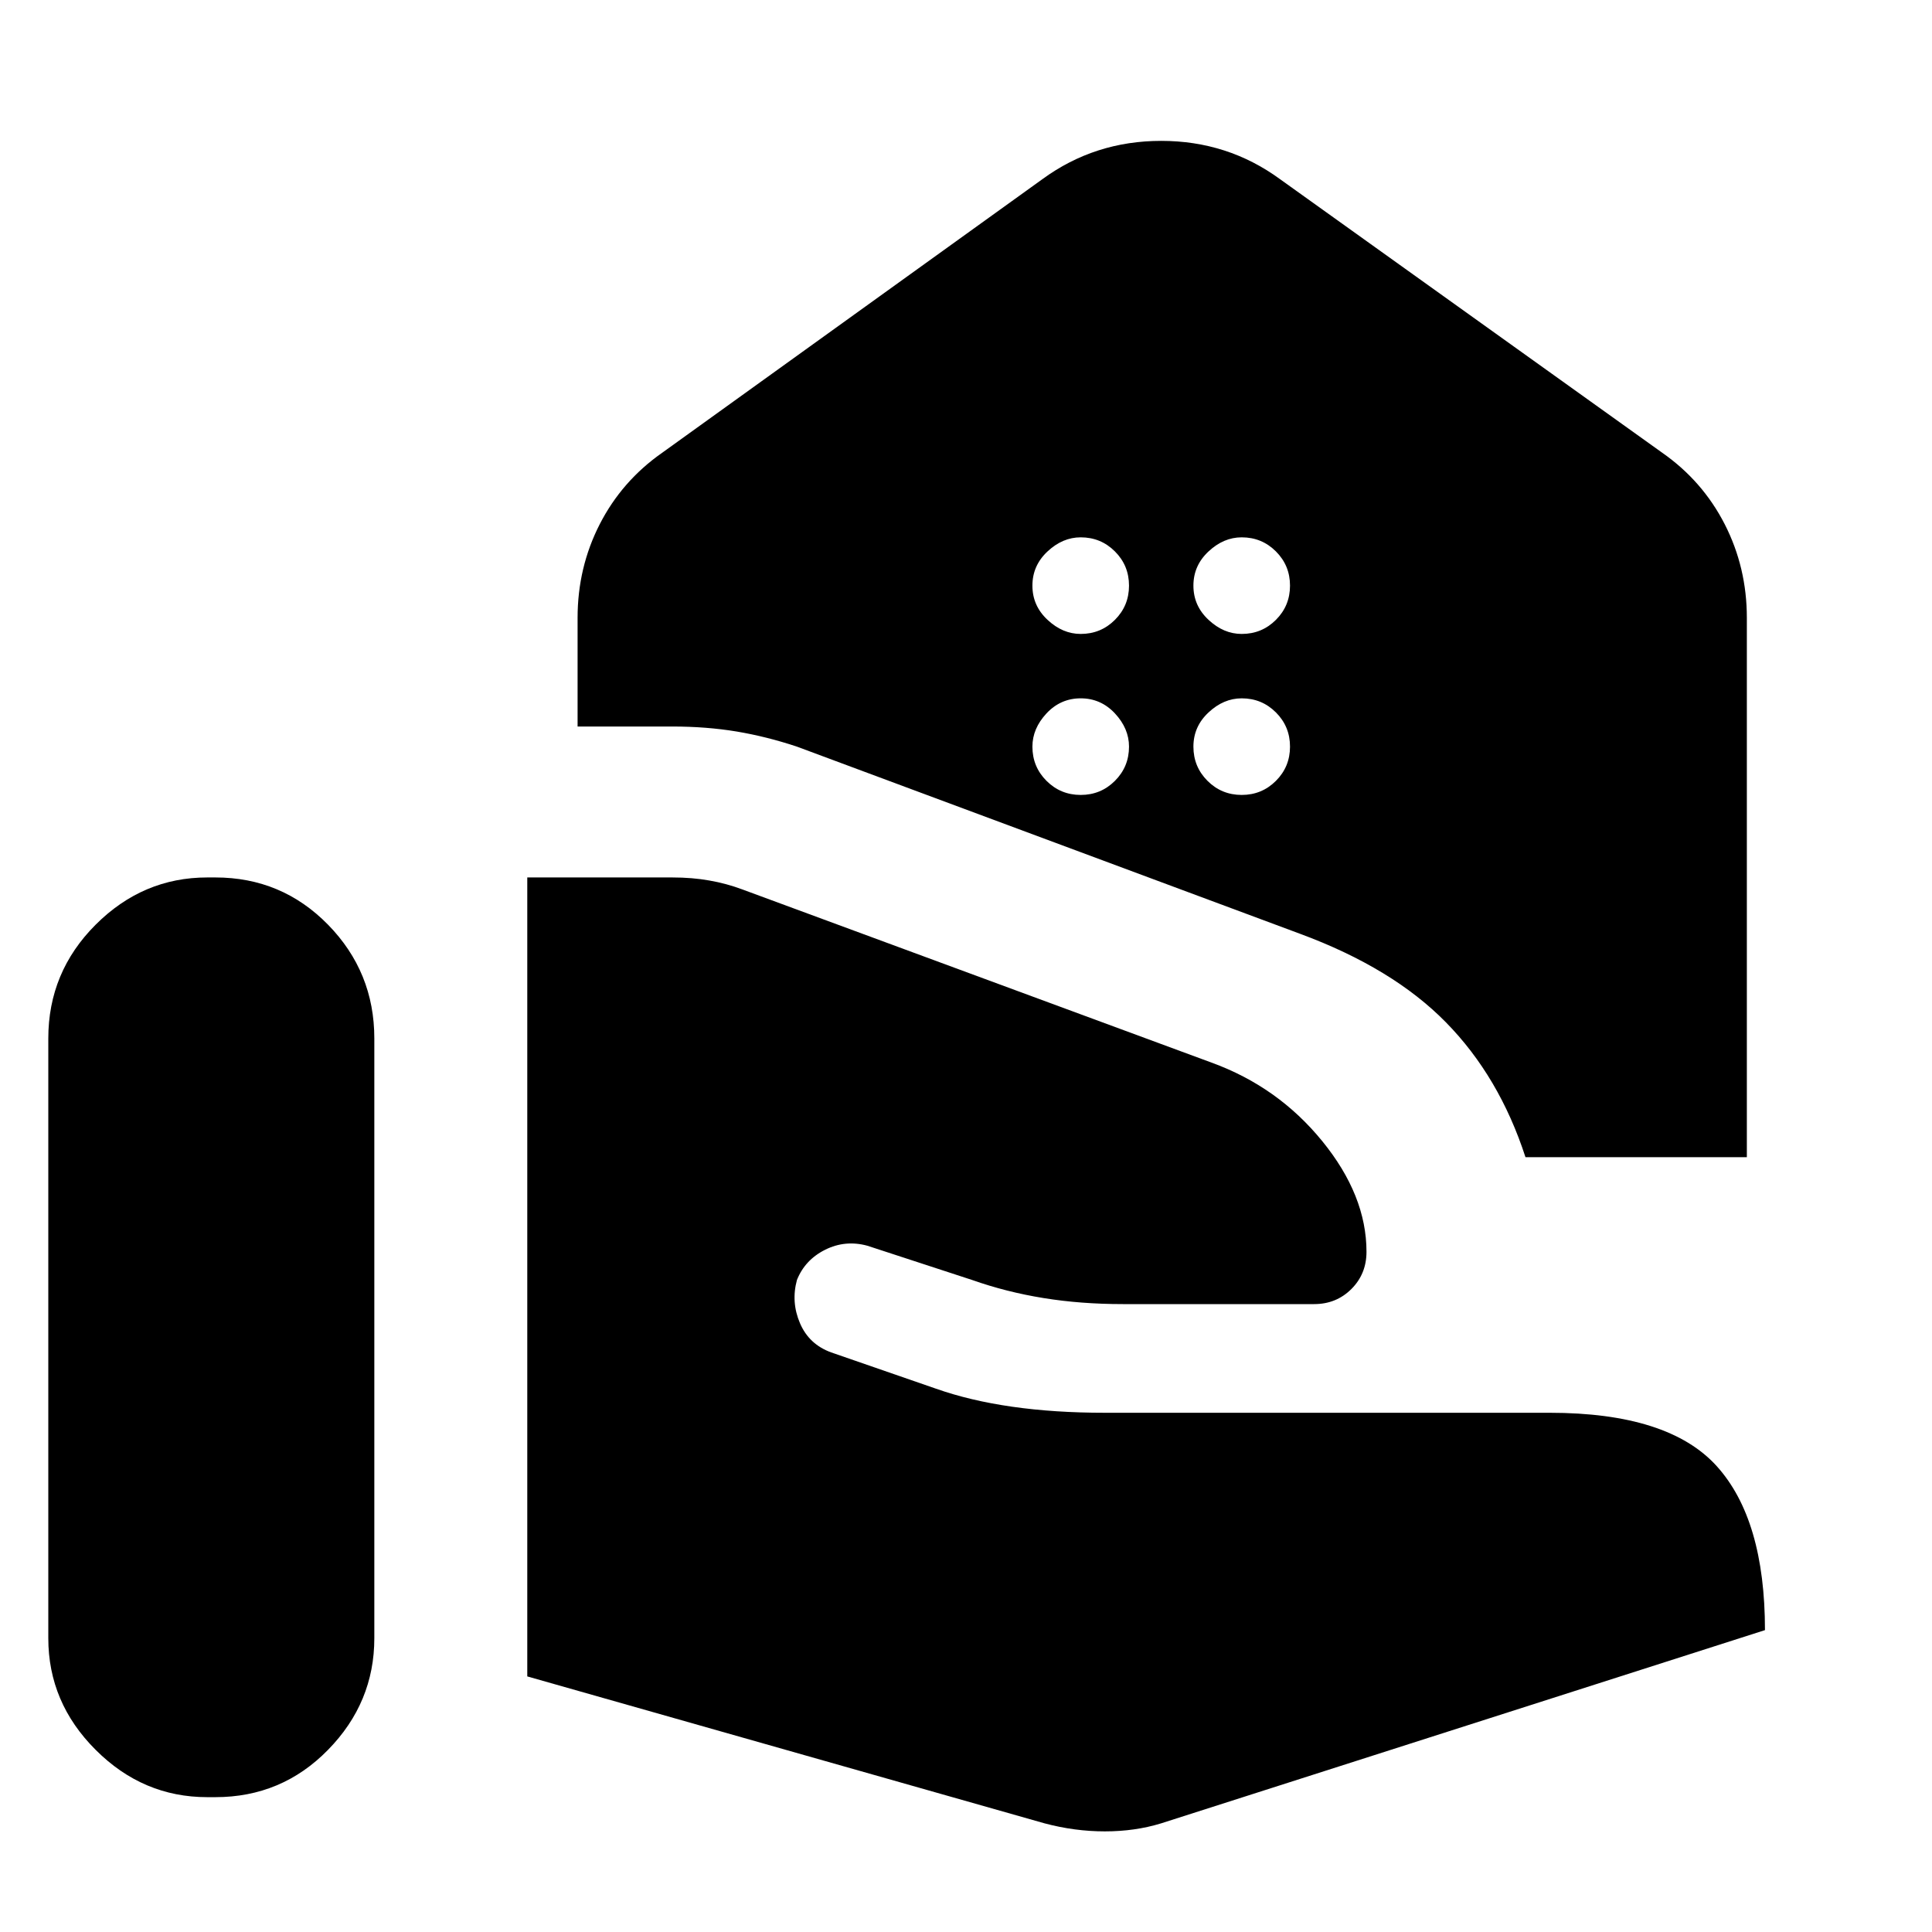 <svg xmlns="http://www.w3.org/2000/svg" height="24" width="24"><path d="M18.95 14.375Q18.625 13.375 17.962 12.7Q17.3 12.025 16.15 11.6L9.9 9.275Q9.525 9.15 9.15 9.087Q8.775 9.025 8.35 9.025H7.175V7.675Q7.175 7.05 7.45 6.512Q7.725 5.975 8.225 5.625L12.95 2.225Q13.6 1.75 14.425 1.75Q15.25 1.75 15.9 2.225L20.65 5.625Q21.15 5.975 21.425 6.512Q21.7 7.05 21.7 7.675V14.375ZM15.425 7.875Q15.675 7.875 15.85 7.7Q16.025 7.525 16.025 7.275Q16.025 7.025 15.85 6.85Q15.675 6.675 15.425 6.675Q15.2 6.675 15.013 6.85Q14.825 7.025 14.825 7.275Q14.825 7.525 15.013 7.7Q15.2 7.875 15.425 7.875ZM13.425 7.875Q13.675 7.875 13.85 7.7Q14.025 7.525 14.025 7.275Q14.025 7.025 13.85 6.85Q13.675 6.675 13.425 6.675Q13.2 6.675 13.013 6.85Q12.825 7.025 12.825 7.275Q12.825 7.525 13.013 7.7Q13.2 7.875 13.425 7.875ZM15.425 9.875Q15.675 9.875 15.85 9.7Q16.025 9.525 16.025 9.275Q16.025 9.025 15.85 8.85Q15.675 8.675 15.425 8.675Q15.2 8.675 15.013 8.85Q14.825 9.025 14.825 9.275Q14.825 9.525 15 9.7Q15.175 9.875 15.425 9.875ZM13.425 9.875Q13.675 9.875 13.85 9.7Q14.025 9.525 14.025 9.275Q14.025 9.05 13.85 8.862Q13.675 8.675 13.425 8.675Q13.175 8.675 13 8.862Q12.825 9.05 12.825 9.275Q12.825 9.525 13 9.7Q13.175 9.875 13.425 9.875ZM0.6 20.35V12.9Q0.6 12.075 1.188 11.487Q1.775 10.9 2.575 10.9H2.675Q3.5 10.9 4.075 11.487Q4.65 12.075 4.65 12.9V20.35Q4.65 21.15 4.075 21.737Q3.5 22.325 2.675 22.325H2.575Q1.775 22.325 1.188 21.737Q0.6 21.15 0.6 20.35ZM12.975 22.65 6.55 20.825V10.9H8.35Q8.6 10.9 8.812 10.938Q9.025 10.975 9.225 11.05L15.05 13.2Q15.875 13.5 16.425 14.175Q16.975 14.85 16.975 15.55Q16.975 15.825 16.788 16.012Q16.6 16.2 16.325 16.2H13.95Q13.425 16.2 12.963 16.125Q12.5 16.05 12.075 15.9L10.775 15.475Q10.5 15.4 10.25 15.525Q10 15.65 9.9 15.9Q9.825 16.175 9.938 16.438Q10.05 16.7 10.325 16.8L11.625 17.25Q12.05 17.4 12.575 17.475Q13.1 17.55 13.725 17.55H19.25Q20.725 17.55 21.325 18.212Q21.925 18.875 21.925 20.25L14.425 22.65Q14.1 22.75 13.725 22.75Q13.35 22.75 12.975 22.65Z"/></svg>